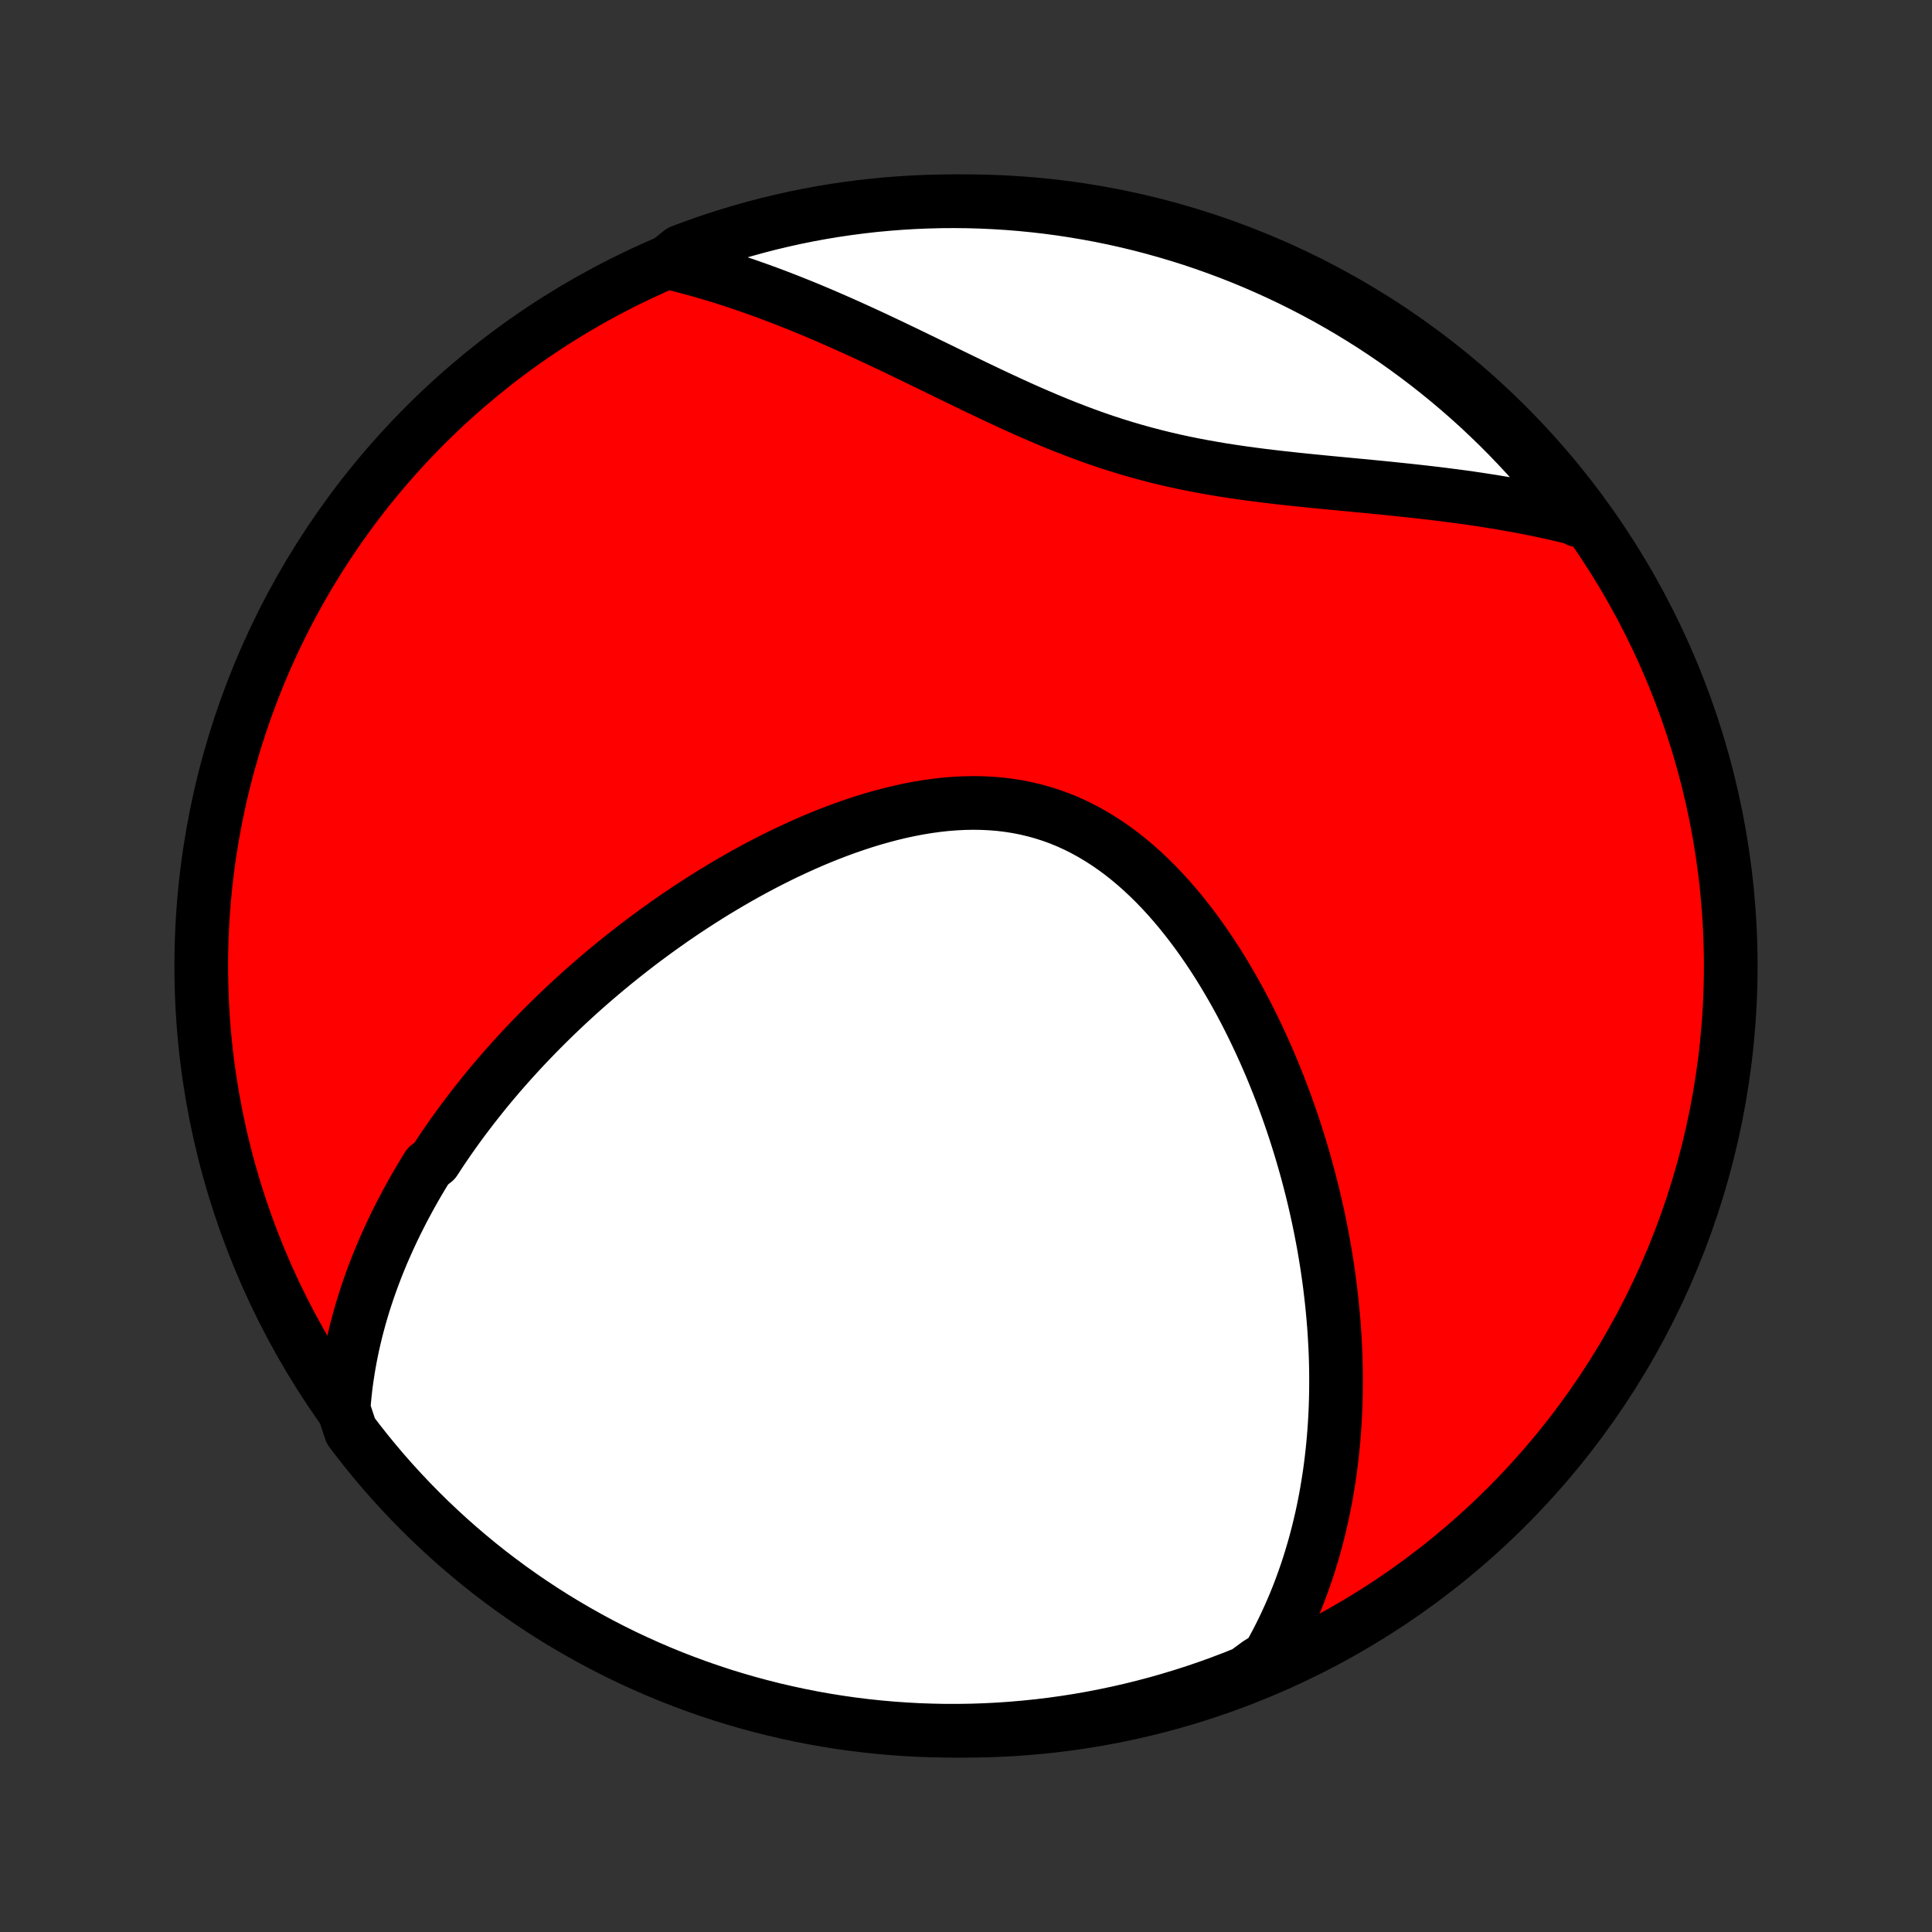 <?xml version="1.0" encoding="utf-8" standalone="no"?>
<!DOCTYPE svg PUBLIC "-//W3C//DTD SVG 1.1//EN"
  "http://www.w3.org/Graphics/SVG/1.1/DTD/svg11.dtd">
<!-- Created with matplotlib (http://matplotlib.org/) -->
<svg height="72pt" version="1.1" viewBox="0 0 72 72" width="72pt" xmlns="http://www.w3.org/2000/svg" xmlns:xlink="http://www.w3.org/1999/xlink">
 <rect x="0" y="0" width="72" height="72" fill="#333333" stroke="none"/>
 <defs>
  <style type="text/css">
*{stroke-linecap:butt;stroke-linejoin:round;}
  </style>
 </defs>
 <g id="figure_1">
  <g id="patch_1">
   <path d="
M0 72
L72 72
L72 0
L0 0
z
" style="fill:none;"/>
  </g>
  <g id="axes_1">
   <g id="PatchCollection_1">
    <defs>
     <path d="
M36 -7.5
C43.558 -7.5 50.808 -10.503 56.153 -15.848
C61.497 -21.192 64.5 -28.442 64.5 -36
C64.5 -43.558 61.497 -50.808 56.153 -56.153
C50.808 -61.497 43.558 -64.5 36 -64.5
C28.442 -64.5 21.192 -61.497 15.848 -56.153
C10.503 -50.808 7.5 -43.558 7.5 -36
C7.5 -28.442 10.503 -21.192 15.848 -15.848
C21.192 -10.503 28.442 -7.5 36 -7.5
z
" id="C0_0_a811fe30f3"/>
     <path d="
M12.803 -19.489
L12.825 -19.772
L12.852 -20.052
L12.883 -20.329
L12.919 -20.602
L12.96 -20.873
L13.004 -21.141
L13.052 -21.406
L13.104 -21.668
L13.159 -21.927
L13.218 -22.183
L13.28 -22.437
L13.346 -22.689
L13.414 -22.937
L13.486 -23.184
L13.56 -23.428
L13.638 -23.67
L13.718 -23.909
L13.801 -24.147
L13.886 -24.382
L13.974 -24.615
L14.064 -24.847
L14.157 -25.076
L14.252 -25.304
L14.35 -25.529
L14.45 -25.753
L14.552 -25.976
L14.656 -26.197
L14.762 -26.416
L14.871 -26.633
L14.981 -26.85
L15.094 -27.064
L15.209 -27.278
L15.325 -27.49
L15.444 -27.701
L15.565 -27.911
L15.688 -28.119
L15.813 -28.326
L15.94 -28.533
L16.2 -28.738
L16.333 -28.942
L16.468 -29.146
L16.605 -29.348
L16.744 -29.55
L16.885 -29.75
L17.028 -29.95
L17.174 -30.15
L17.321 -30.348
L17.471 -30.546
L17.622 -30.743
L17.776 -30.939
L17.932 -31.135
L18.09 -31.331
L18.25 -31.526
L18.413 -31.72
L18.578 -31.914
L18.745 -32.107
L18.915 -32.3
L19.087 -32.492
L19.262 -32.684
L19.438 -32.876
L19.618 -33.067
L19.8 -33.258
L19.985 -33.449
L20.172 -33.639
L20.362 -33.829
L20.554 -34.019
L20.75 -34.208
L20.948 -34.397
L21.149 -34.586
L21.353 -34.774
L21.559 -34.962
L21.769 -35.15
L21.982 -35.337
L22.198 -35.524
L22.417 -35.71
L22.639 -35.896
L22.864 -36.082
L23.093 -36.267
L23.325 -36.451
L23.56 -36.635
L23.798 -36.819
L24.04 -37.001
L24.286 -37.183
L24.534 -37.364
L24.787 -37.544
L25.042 -37.724
L25.302 -37.902
L25.564 -38.079
L25.831 -38.255
L26.101 -38.429
L26.374 -38.602
L26.651 -38.774
L26.932 -38.943
L27.216 -39.111
L27.504 -39.277
L27.795 -39.441
L28.09 -39.602
L28.388 -39.761
L28.69 -39.917
L28.994 -40.07
L29.302 -40.22
L29.614 -40.366
L29.928 -40.509
L30.245 -40.648
L30.565 -40.782
L30.888 -40.912
L31.213 -41.037
L31.541 -41.157
L31.871 -41.271
L32.203 -41.38
L32.536 -41.482
L32.872 -41.577
L33.209 -41.666
L33.547 -41.747
L33.885 -41.82
L34.225 -41.885
L34.565 -41.941
L34.904 -41.988
L35.244 -42.026
L35.583 -42.053
L35.921 -42.07
L36.258 -42.077
L36.594 -42.072
L36.927 -42.056
L37.259 -42.029
L37.588 -41.989
L37.914 -41.938
L38.237 -41.874
L38.557 -41.798
L38.873 -41.71
L39.185 -41.61
L39.494 -41.497
L39.798 -41.373
L40.097 -41.236
L40.392 -41.088
L40.682 -40.929
L40.967 -40.759
L41.247 -40.579
L41.522 -40.389
L41.792 -40.189
L42.056 -39.98
L42.315 -39.763
L42.569 -39.537
L42.817 -39.304
L43.06 -39.064
L43.298 -38.817
L43.53 -38.564
L43.757 -38.306
L43.978 -38.042
L44.194 -37.774
L44.405 -37.502
L44.611 -37.225
L44.811 -36.946
L45.006 -36.663
L45.197 -36.377
L45.382 -36.09
L45.562 -35.8
L45.737 -35.508
L45.908 -35.215
L46.074 -34.921
L46.235 -34.626
L46.392 -34.33
L46.544 -34.033
L46.691 -33.737
L46.834 -33.44
L46.973 -33.143
L47.108 -32.846
L47.239 -32.55
L47.365 -32.255
L47.487 -31.959
L47.606 -31.665
L47.721 -31.371
L47.832 -31.078
L47.939 -30.786
L48.042 -30.495
L48.142 -30.206
L48.239 -29.917
L48.331 -29.63
L48.421 -29.343
L48.507 -29.058
L48.59 -28.774
L48.67 -28.492
L48.747 -28.211
L48.82 -27.931
L48.891 -27.652
L48.959 -27.375
L49.023 -27.099
L49.085 -26.824
L49.144 -26.551
L49.2 -26.279
L49.253 -26.008
L49.304 -25.739
L49.352 -25.471
L49.397 -25.204
L49.44 -24.938
L49.48 -24.673
L49.518 -24.41
L49.553 -24.148
L49.585 -23.887
L49.615 -23.626
L49.643 -23.367
L49.668 -23.109
L49.691 -22.852
L49.712 -22.596
L49.73 -22.341
L49.745 -22.086
L49.759 -21.833
L49.77 -21.58
L49.779 -21.328
L49.785 -21.077
L49.789 -20.826
L49.79 -20.577
L49.789 -20.327
L49.786 -20.079
L49.781 -19.831
L49.773 -19.583
L49.763 -19.336
L49.75 -19.089
L49.735 -18.843
L49.717 -18.597
L49.697 -18.351
L49.674 -18.106
L49.649 -17.861
L49.621 -17.616
L49.591 -17.372
L49.558 -17.127
L49.522 -16.883
L49.483 -16.639
L49.442 -16.394
L49.398 -16.15
L49.351 -15.906
L49.301 -15.662
L49.248 -15.418
L49.191 -15.173
L49.132 -14.929
L49.069 -14.684
L49.004 -14.44
L48.934 -14.195
L48.861 -13.95
L48.785 -13.705
L48.705 -13.459
L48.621 -13.214
L48.533 -12.968
L48.442 -12.722
L48.346 -12.475
L48.246 -12.229
L48.141 -11.982
L48.032 -11.735
L47.918 -11.488
L47.8 -11.24
L47.677 -10.992
L47.548 -10.744
L47.414 -10.496
L47.275 -10.248
L46.881 -10
L46.419 -9.659
L45.955 -9.473
L45.487 -9.295
L45.017 -9.125
L44.544 -8.964
L44.068 -8.811
L43.589 -8.666
L43.109 -8.529
L42.626 -8.401
L42.141 -8.281
L41.655 -8.17
L41.166 -8.067
L40.676 -7.972
L40.185 -7.886
L39.692 -7.809
L39.199 -7.74
L38.704 -7.68
L38.208 -7.629
L37.712 -7.586
L37.215 -7.551
L36.718 -7.526
L36.221 -7.509
L35.723 -7.501
L35.226 -7.501
L34.729 -7.511
L34.232 -7.528
L33.736 -7.555
L33.241 -7.59
L32.746 -7.634
L32.252 -7.686
L31.76 -7.747
L31.269 -7.817
L30.779 -7.895
L30.291 -7.982
L29.804 -8.078
L29.32 -8.182
L28.837 -8.294
L28.357 -8.415
L27.879 -8.544
L27.403 -8.682
L26.93 -8.827
L26.46 -8.982
L25.993 -9.144
L25.529 -9.315
L25.068 -9.493
L24.61 -9.68
L24.156 -9.875
L23.705 -10.078
L23.258 -10.288
L22.815 -10.507
L22.376 -10.733
L21.942 -10.967
L21.511 -11.209
L21.085 -11.458
L20.663 -11.714
L20.247 -11.978
L19.834 -12.25
L19.427 -12.528
L19.025 -12.814
L18.628 -13.107
L18.236 -13.406
L17.85 -13.713
L17.47 -14.027
L17.094 -14.347
L16.725 -14.673
L16.362 -15.007
L16.004 -15.346
L15.653 -15.692
L15.308 -16.044
L14.969 -16.402
L14.636 -16.766
L14.31 -17.136
L13.991 -17.512
L13.678 -17.893
L13.372 -18.28
L13.073 -18.672
z
" id="C0_1_d28aa7a5cc"/>
     <path d="
M24.878 -62.228
L25.16 -62.16
L25.443 -62.088
L25.727 -62.013
L26.013 -61.935
L26.3 -61.853
L26.588 -61.767
L26.878 -61.679
L27.169 -61.586
L27.461 -61.491
L27.755 -61.392
L28.05 -61.289
L28.347 -61.183
L28.646 -61.074
L28.946 -60.961
L29.248 -60.845
L29.551 -60.725
L29.856 -60.603
L30.163 -60.477
L30.471 -60.348
L30.781 -60.215
L31.092 -60.08
L31.405 -59.942
L31.72 -59.801
L32.036 -59.657
L32.354 -59.511
L32.674 -59.362
L32.995 -59.21
L33.318 -59.057
L33.643 -58.901
L33.969 -58.744
L34.297 -58.585
L34.626 -58.425
L34.957 -58.264
L35.289 -58.102
L35.624 -57.939
L35.959 -57.776
L36.297 -57.613
L36.635 -57.451
L36.976 -57.289
L37.318 -57.129
L37.661 -56.97
L38.006 -56.813
L38.353 -56.658
L38.701 -56.507
L39.051 -56.358
L39.402 -56.212
L39.755 -56.071
L40.109 -55.934
L40.465 -55.801
L40.823 -55.672
L41.182 -55.549
L41.543 -55.431
L41.905 -55.319
L42.268 -55.212
L42.633 -55.11
L42.999 -55.014
L43.366 -54.923
L43.734 -54.837
L44.103 -54.757
L44.472 -54.682
L44.843 -54.612
L45.213 -54.546
L45.584 -54.484
L45.955 -54.427
L46.325 -54.373
L46.696 -54.323
L47.066 -54.275
L47.435 -54.231
L47.804 -54.188
L48.171 -54.148
L48.538 -54.11
L48.903 -54.073
L49.266 -54.037
L49.628 -54.002
L49.987 -53.968
L50.345 -53.934
L50.701 -53.9
L51.054 -53.866
L51.406 -53.832
L51.754 -53.797
L52.1 -53.761
L52.444 -53.725
L52.784 -53.688
L53.122 -53.65
L53.457 -53.611
L53.789 -53.57
L54.118 -53.528
L54.444 -53.485
L54.767 -53.44
L55.087 -53.393
L55.404 -53.344
L55.718 -53.294
L56.028 -53.242
L56.336 -53.188
L56.64 -53.133
L56.941 -53.075
L57.239 -53.016
L57.534 -52.954
L57.826 -52.891
L58.115 -52.825
L58.401 -52.757
L58.684 -52.688
L58.795 -52.616
L58.493 -53.107
L58.184 -53.502
L57.868 -53.892
L57.546 -54.277
L57.217 -54.656
L56.882 -55.029
L56.54 -55.396
L56.192 -55.758
L55.838 -56.113
L55.478 -56.462
L55.112 -56.806
L54.74 -57.142
L54.362 -57.473
L53.979 -57.796
L53.59 -58.114
L53.196 -58.424
L52.797 -58.727
L52.393 -59.024
L51.983 -59.314
L51.569 -59.596
L51.15 -59.872
L50.726 -60.14
L50.298 -60.401
L49.866 -60.654
L49.429 -60.9
L48.988 -61.138
L48.544 -61.368
L48.095 -61.591
L47.643 -61.806
L47.187 -62.013
L46.728 -62.213
L46.266 -62.404
L45.8 -62.587
L45.331 -62.762
L44.86 -62.929
L44.386 -63.088
L43.909 -63.238
L43.43 -63.38
L42.949 -63.514
L42.465 -63.64
L41.98 -63.757
L41.493 -63.866
L41.004 -63.966
L40.513 -64.057
L40.022 -64.14
L39.529 -64.215
L39.035 -64.281
L38.539 -64.338
L38.044 -64.387
L37.547 -64.427
L37.05 -64.458
L36.553 -64.481
L36.056 -64.495
L35.558 -64.5
L35.061 -64.497
L34.564 -64.484
L34.068 -64.464
L33.572 -64.434
L33.076 -64.396
L32.582 -64.35
L32.089 -64.294
L31.597 -64.23
L31.106 -64.158
L30.617 -64.077
L30.129 -63.987
L29.643 -63.889
L29.159 -63.782
L28.677 -63.667
L28.198 -63.543
L27.721 -63.411
L27.246 -63.271
L26.774 -63.122
L26.305 -62.965
L25.839 -62.8
L25.375 -62.627
z
" id="C0_2_94f4248945"/>
    </defs>
    <g clip-path="url(#p1bffca34e9)">
     <use style="fill:#ff0000;stroke:#000000;stroke-width:2.0;" x="0.0" xlink:href="#C0_0_a811fe30f3" y="72.0"/>
    </g>
    <g clip-path="url(#p1bffca34e9)">
     <use style="fill:#ffffff;stroke:#000000;stroke-width:2.0;" x="0.0" xlink:href="#C0_1_d28aa7a5cc" y="72.0"/>
    </g>
    <g clip-path="url(#p1bffca34e9)">
     <use style="fill:#ffffff;stroke:#000000;stroke-width:2.0;" x="0.0" xlink:href="#C0_2_94f4248945" y="72.0"/>
    </g>
   </g>
  </g>
 </g>
 <defs>
  <clipPath id="p1bffca34e9">
   <rect height="72.0" width="72.0" x="0.0" y="0.0"/>
  </clipPath>
 </defs>
</svg>
